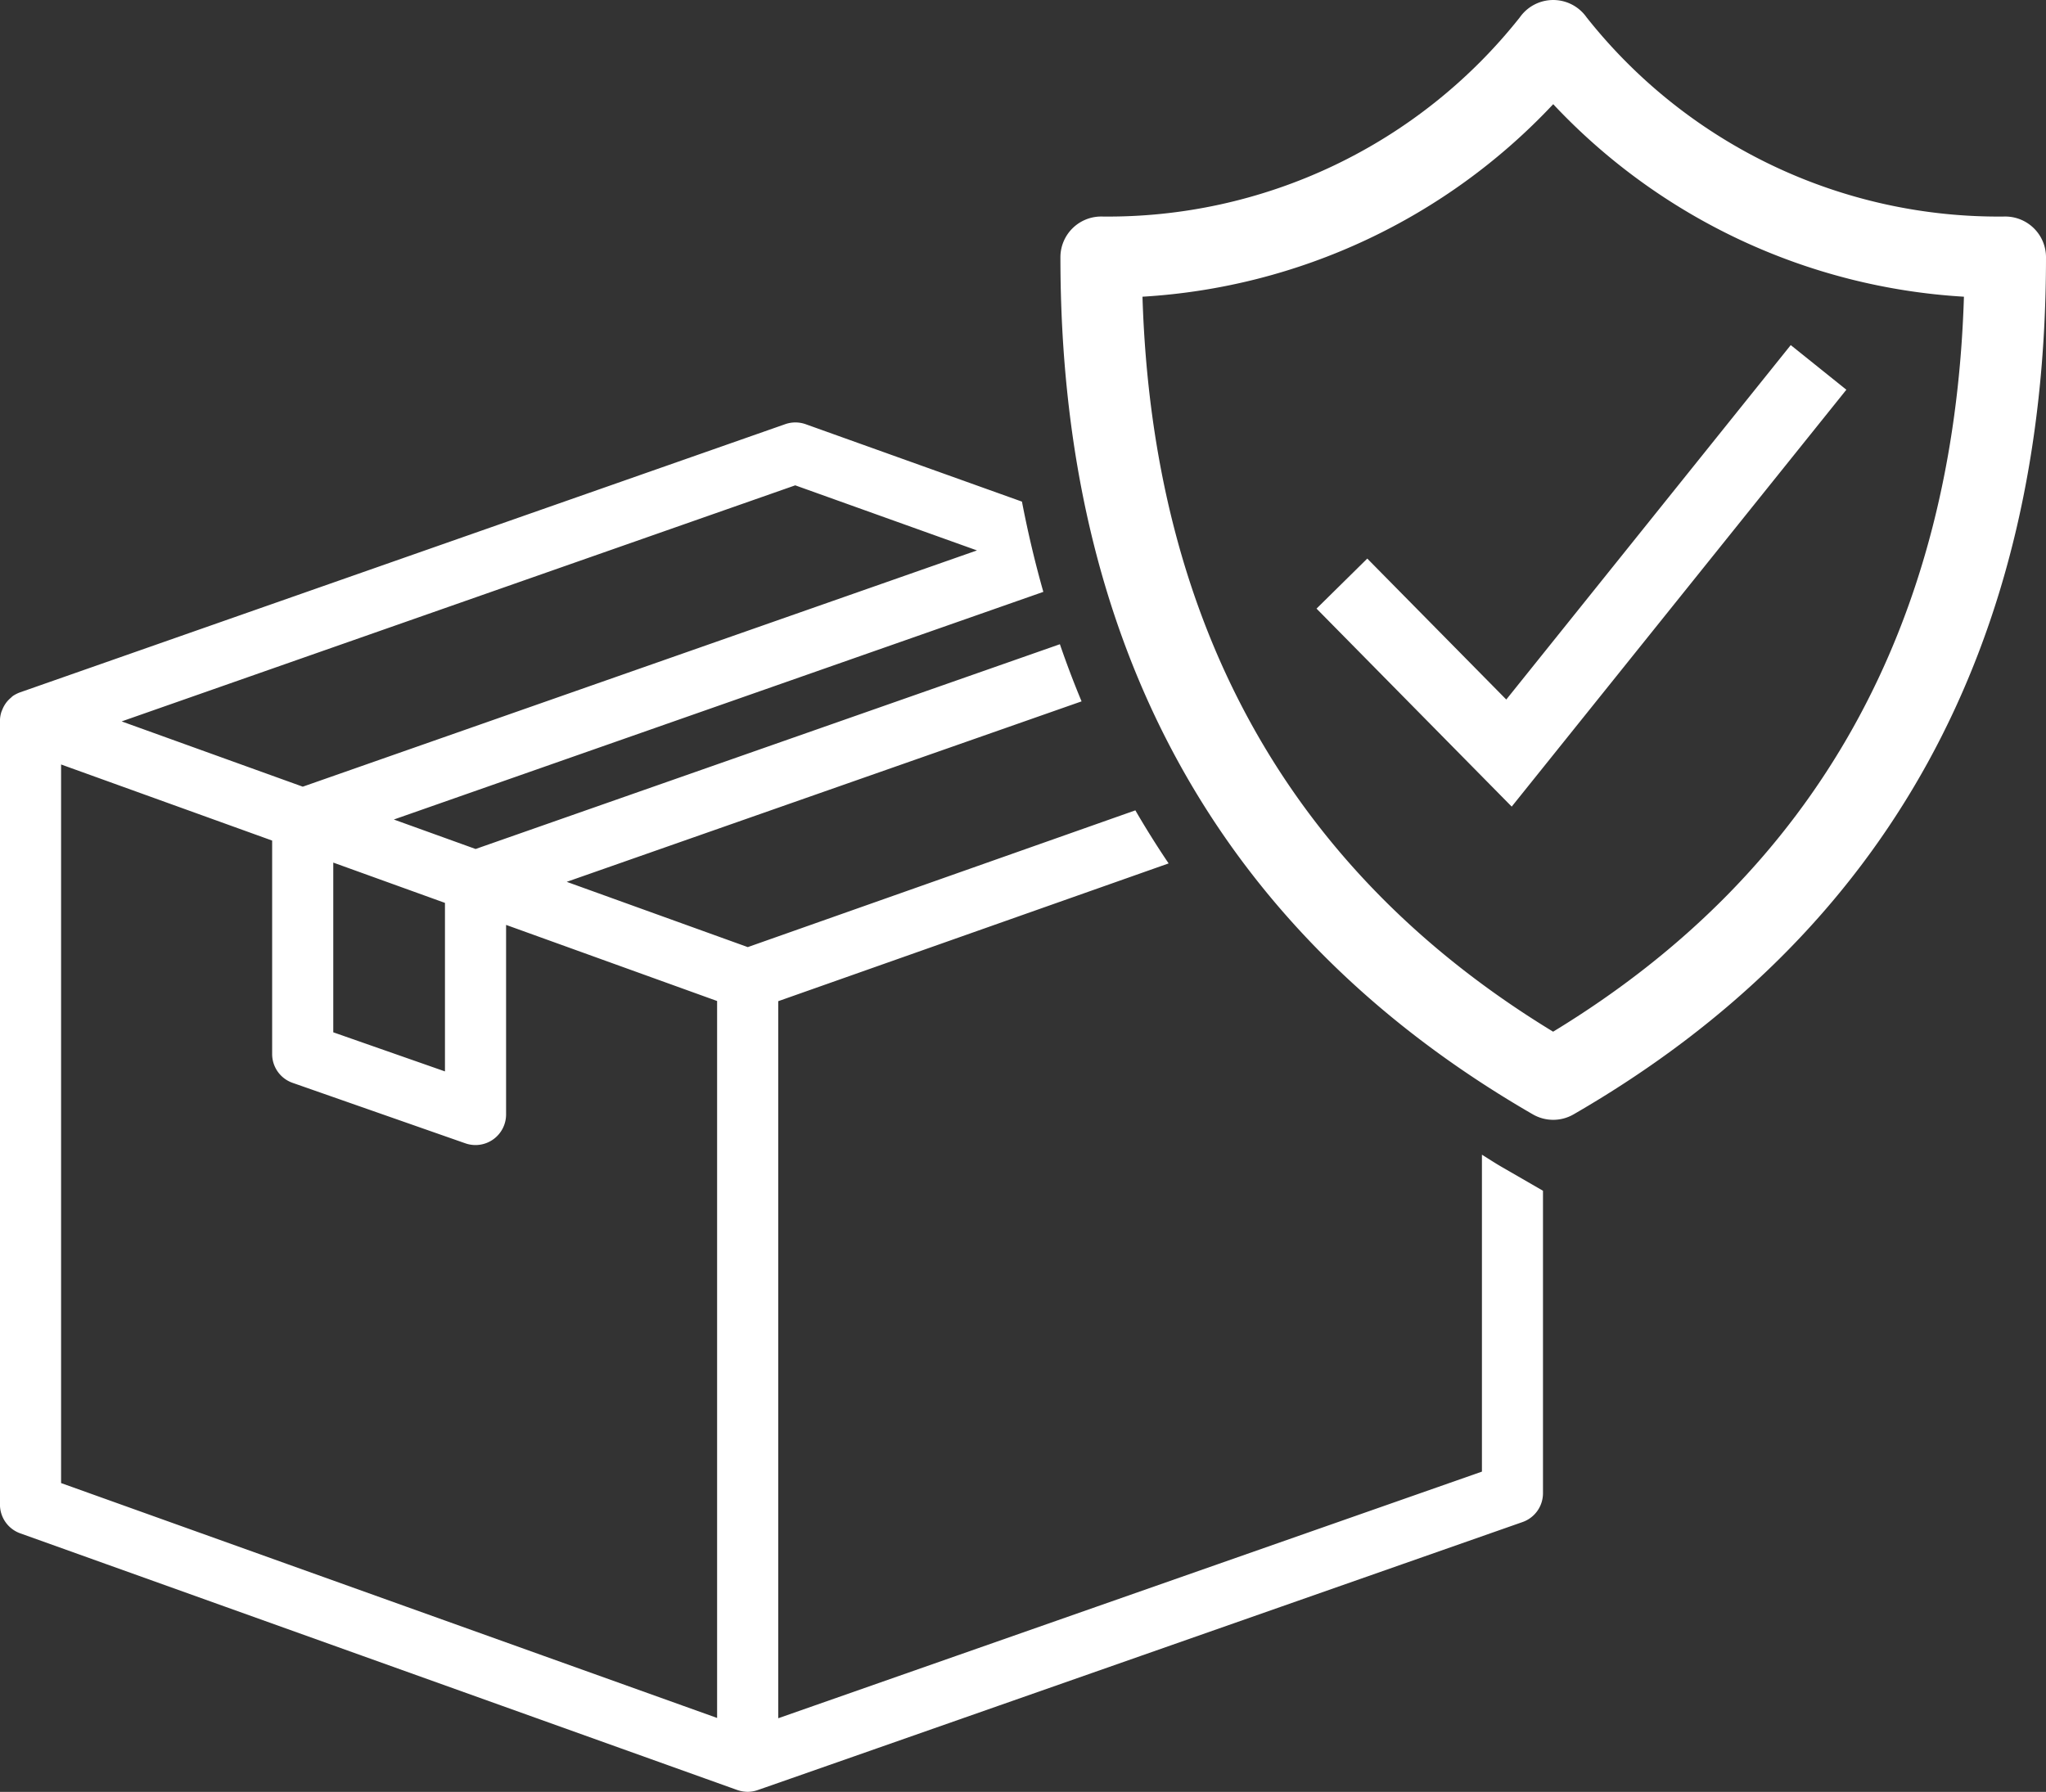 <svg xmlns="http://www.w3.org/2000/svg" width="54.626" height="47.849" viewBox="0 0 54.626 47.849">
  <rect x="0" y="0" width="54.626" height="47.849" fill="#333333" stroke="none"/>
  <path id="Trazado_222" data-name="Trazado 222" d="M1161.353,1229.586v8.463l-18.788,6.586v-19.148l10.423-3.679q-.468-.693-.888-1.417l-10.348,3.652-4.834-1.743,13.746-4.819q-.312-.748-.579-1.526l-15.6,5.468-2.183-.787,17.341-6.079q-.333-1.174-.571-2.41l-5.777-2.068a.818.818,0,0,0-.544,0l-20.42,7.158a.886.886,0,0,0-.2.1c-.028.022-.041.037-.056.05a.822.822,0,0,0-.116.12c-.016.02-.029.041-.043.062a.842.842,0,0,0-.07.14c-.009.022-.019.044-.026.067a.806.806,0,0,0-.034.213c0,.015,0,20.94,0,20.94a.816.816,0,0,0,.541.768l19.146,6.855a.9.9,0,0,0,.275.048.835.835,0,0,0,.257-.043c.013,0,20.432-7.161,20.432-7.161a.815.815,0,0,0,.546-.77v-8.077l-1.088-.628C1161.709,1229.814,1161.536,1229.7,1161.353,1229.586Zm-28.753-7.109,1.067.385v4.5l-2.982-1.044v-4.532Zm10.419-10.765,4.852,1.738-18,6.309-4.836-1.743Zm-2.086,32.915-17.515-6.272v-19.189l5.635,2.032v5.7a.815.815,0,0,0,.547.77l4.613,1.615a.817.817,0,0,0,1.086-.77v-5.063l5.634,2.032Zm34.393-40.093a14.02,14.02,0,0,1-11.179-5.319,1.089,1.089,0,0,0-1.782,0,14.023,14.023,0,0,1-11.179,5.319,1.088,1.088,0,0,0-1.087,1.088c0,10.352,4.244,18.053,12.613,22.887a1.087,1.087,0,0,0,1.088,0c8.369-4.834,12.613-12.535,12.613-22.887A1.088,1.088,0,0,0,1175.326,1204.534Zm-12.07,21.769c-7.01-4.266-10.695-10.863-10.966-19.628a16.357,16.357,0,0,0,10.966-5.141,16.357,16.357,0,0,0,10.966,5.141C1173.951,1215.44,1170.266,1222.037,1163.256,1226.3Zm-1.253-8.871,7.595-9.465,1.485,1.192-8.935,11.132-5.211-5.287,1.355-1.336Z" transform="translate(-1121.787 -1198.752)" fill="#fff"/>
</svg>
